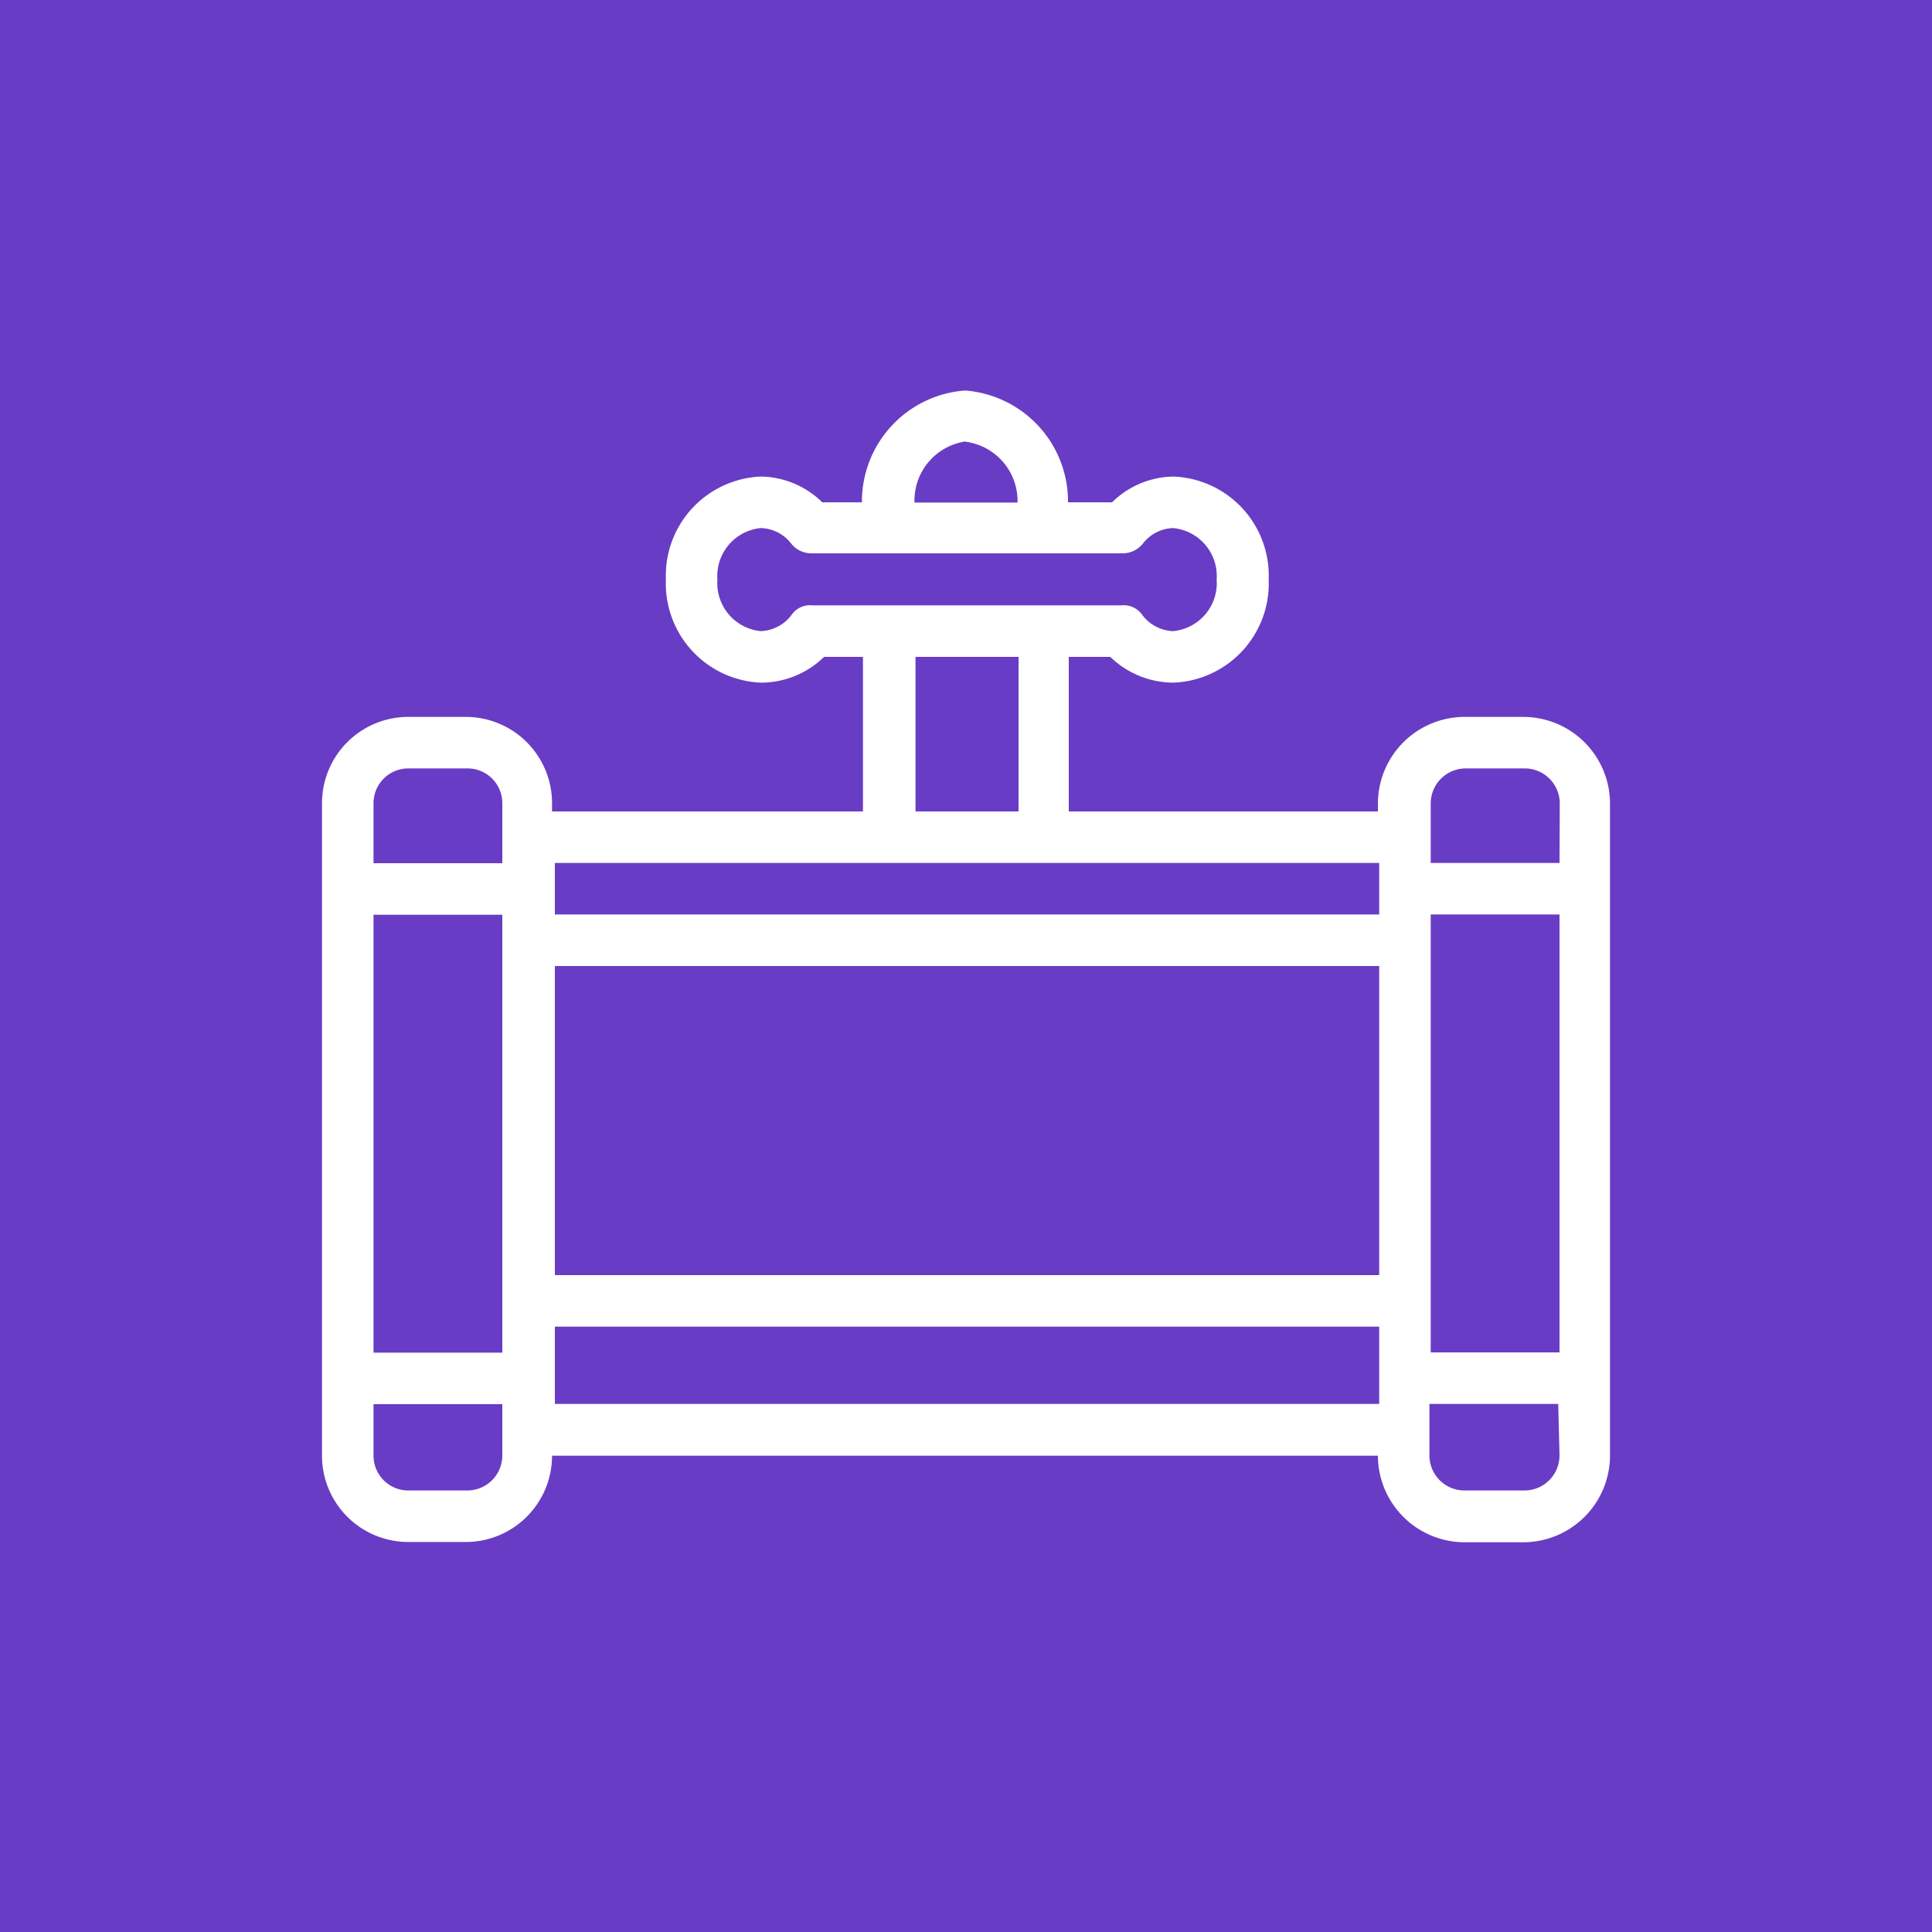 <svg xmlns="http://www.w3.org/2000/svg" viewBox="0 0 75 75"><defs><style>.cls-1{fill:#693cc5}.cls-2{fill:#fff}</style></defs><title>AWS-Data-Pipeline_light-bg</title><g id="Working"><rect id="Purple_Light_BG" width="75" height="75" class="cls-1" data-name="Purple Light BG"/><g id="Product_Icon" data-name="Product Icon"><path d="M59.13,27.83H56.85a3.37,3.37,0,0,0-3.36,3.36v.31h-12v-6h1.61a3.54,3.54,0,0,0,2.46,1,3.85,3.85,0,0,0,3.69-4,3.85,3.85,0,0,0-3.69-4,3.46,3.46,0,0,0-2.39,1H41.46a4.32,4.32,0,0,0-4-4.34,4.32,4.32,0,0,0-4,4.34H31.92a3.46,3.46,0,0,0-2.39-1,3.85,3.85,0,0,0-3.68,4,3.85,3.85,0,0,0,3.68,4,3.5,3.5,0,0,0,2.46-1H33.5v6H21.43v-.33a3.35,3.35,0,0,0-3.35-3.34H15.85a3.35,3.35,0,0,0-3.35,3.34V56.51a3.35,3.35,0,0,0,3.35,3.35h2.23a3.35,3.35,0,0,0,3.35-3.35H53.49a3.37,3.37,0,0,0,3.36,3.36h2.28A3.37,3.37,0,0,0,62.5,56.5V31.19A3.37,3.37,0,0,0,59.13,27.83ZM19.5,56.51a1.36,1.36,0,0,1-1.37,1.35H15.86a1.35,1.35,0,0,1-1.36-1.35v-2h5Zm0-4h-5v-17h5Zm0-19h-5V31.17a1.35,1.35,0,0,1,1.36-1.34h2.27a1.35,1.35,0,0,1,1.37,1.34Zm18-16.36a2.32,2.32,0,0,1,2,2.36h-4A2.32,2.32,0,0,1,37.46,17.14ZM31.54,23.5a.87.87,0,0,0-.79.34,1.56,1.56,0,0,1-1.22.66,1.87,1.87,0,0,1-1.68-2,1.87,1.87,0,0,1,1.68-2,1.54,1.54,0,0,1,1.19.61,1,1,0,0,0,.77.37H43.58a1,1,0,0,0,.78-.37,1.54,1.54,0,0,1,1.18-.61,1.87,1.87,0,0,1,1.69,2,1.87,1.87,0,0,1-1.69,2,1.56,1.56,0,0,1-1.22-.66.87.87,0,0,0-.79-.34Zm8,2v6h-4v-6Zm14,29h-32v-3h32Zm0-5h-32v-12h32Zm0-14h-32v-2h32Zm7,21a1.36,1.36,0,0,1-1.36,1.36H56.85a1.36,1.36,0,0,1-1.36-1.36v-2h5Zm0-4h-5v-17h5Zm0-19h-5V31.19a1.36,1.36,0,0,1,1.36-1.36h2.29a1.36,1.36,0,0,1,1.36,1.36Z" class="cls-2"/></g></g></svg>
